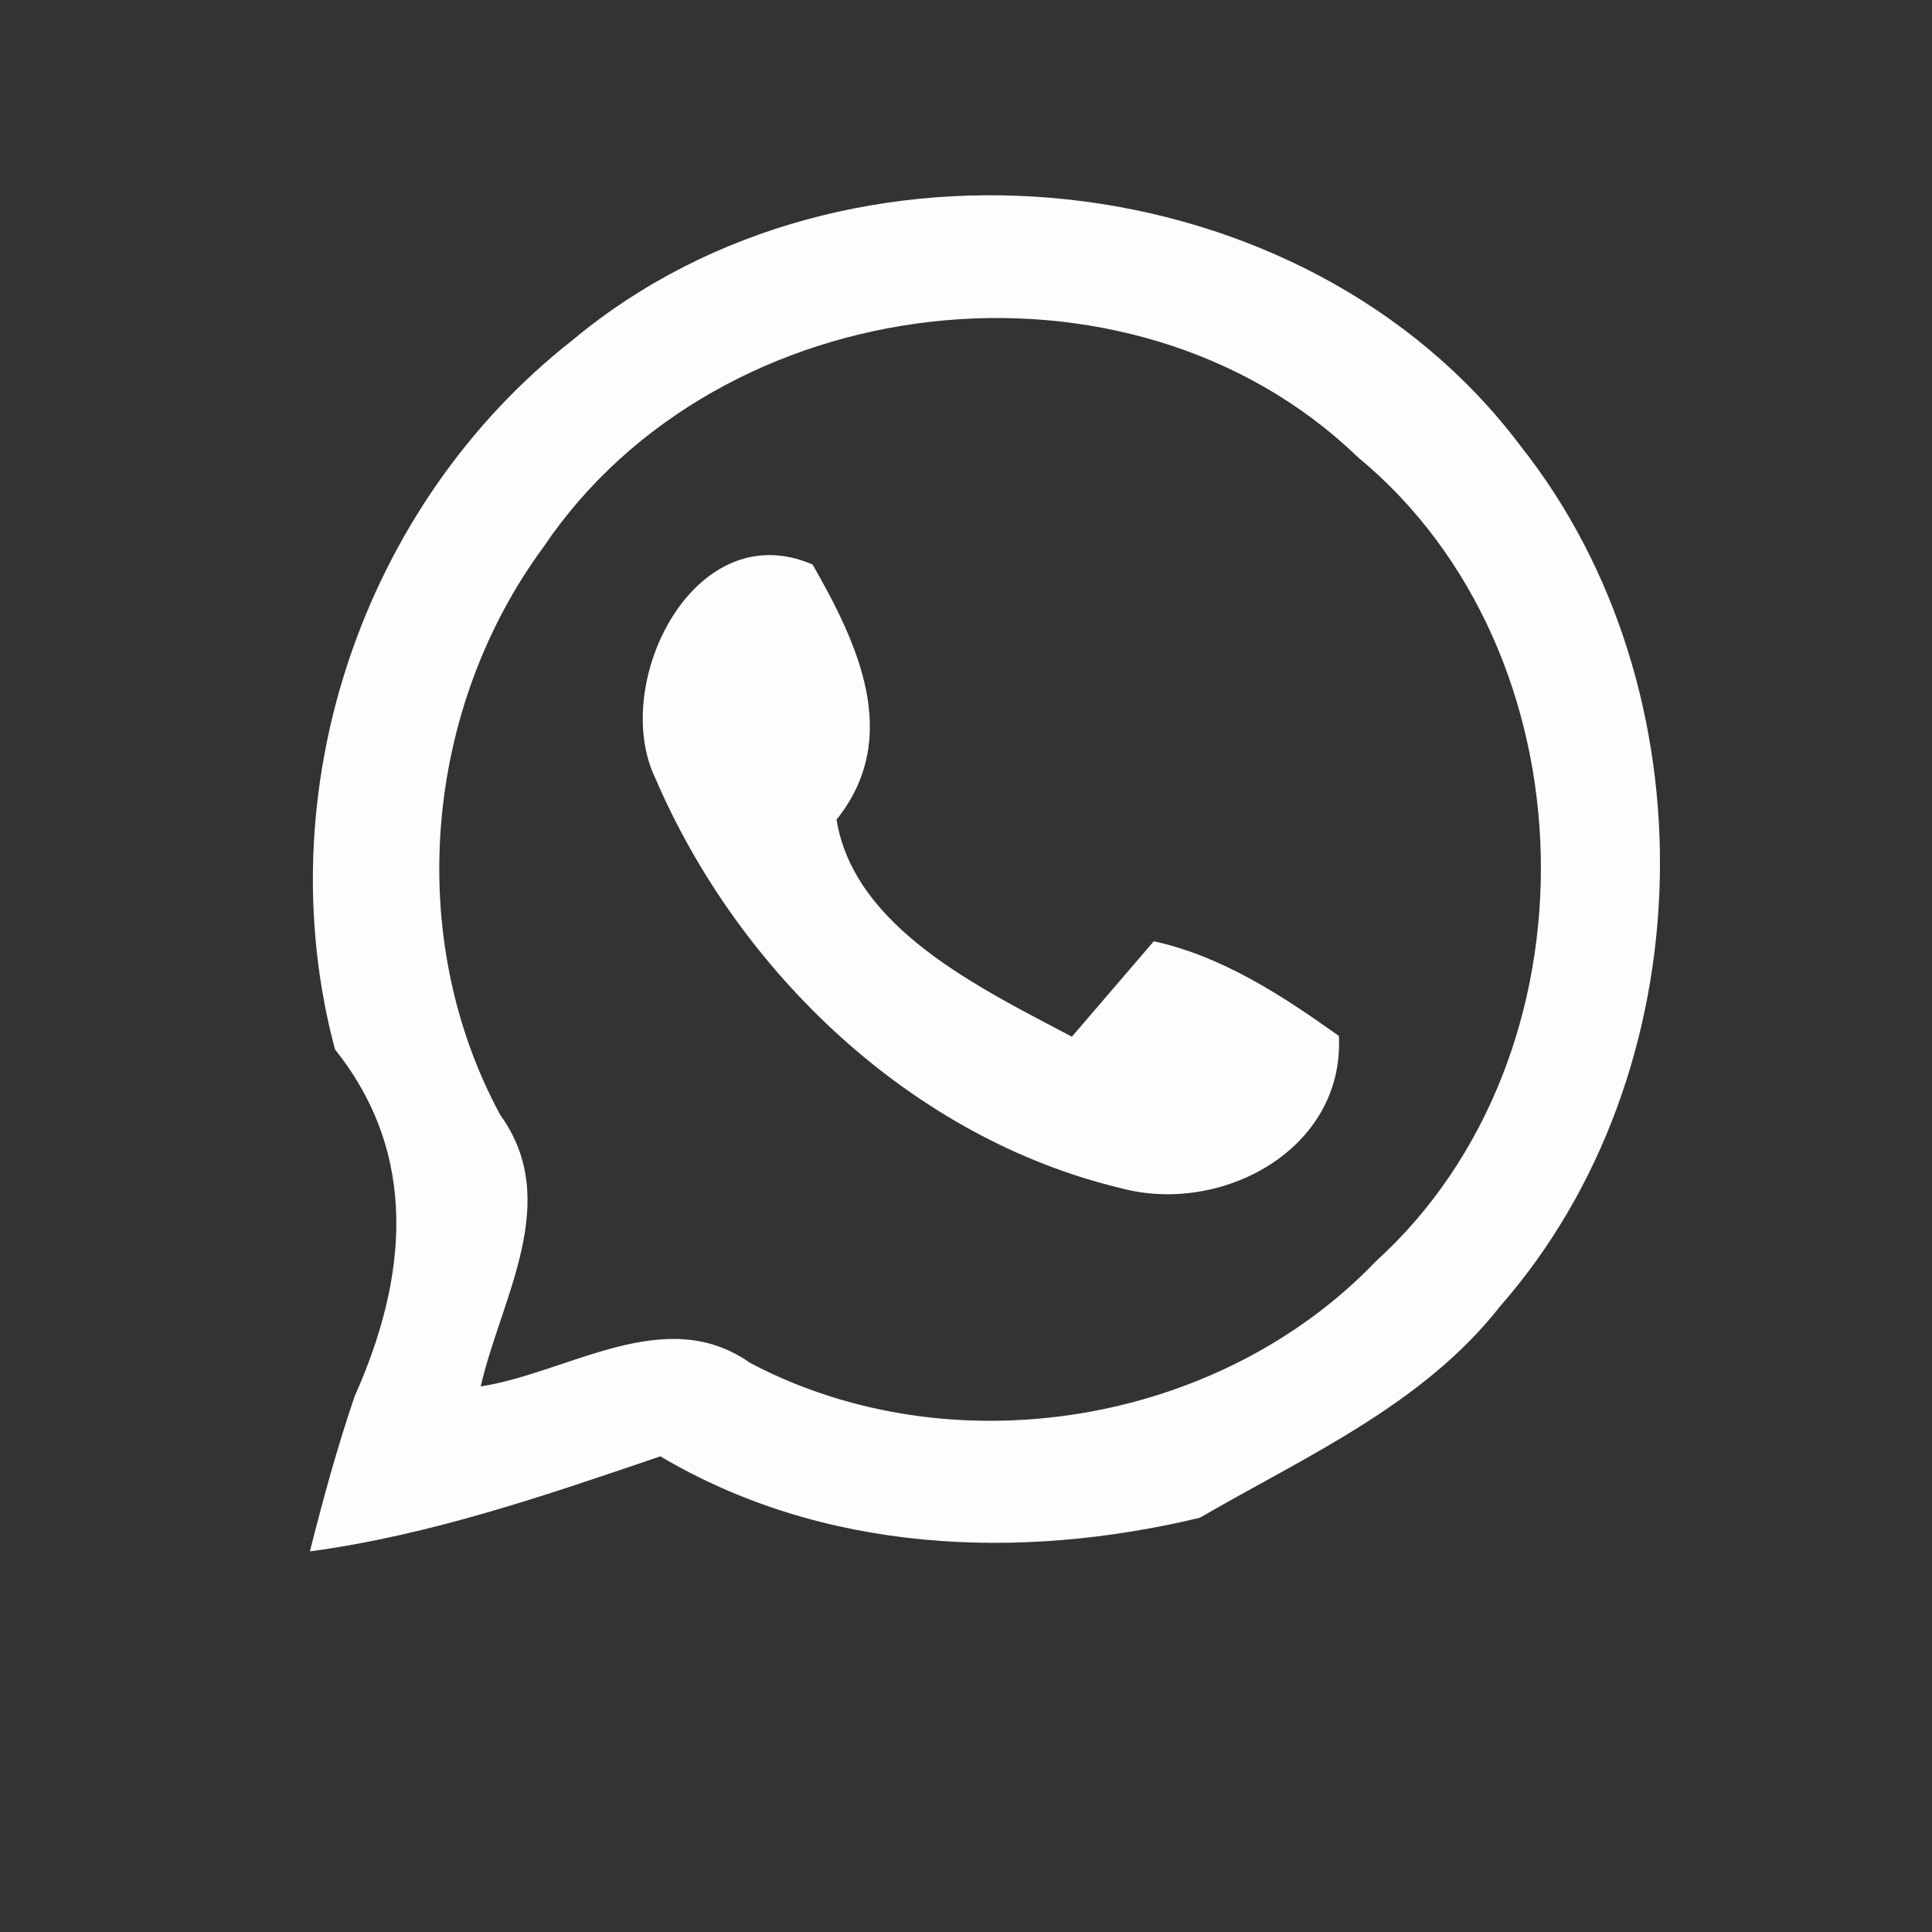 <?xml version="1.0" encoding="UTF-8" ?>
<!DOCTYPE svg PUBLIC "-//W3C//DTD SVG 1.1//EN" "http://www.w3.org/Graphics/SVG/1.1/DTD/svg11.dtd">
<svg width="50pt" height="50pt" viewBox="0 0 50 50" version="1.1" xmlns="http://www.w3.org/2000/svg">
<rect x="0" y="0" width="50" height="50" fill="#333333" stroke="none"/>
<g id="#fdfdfdfd">
<path fill="#fdfdfd" opacity="1.00" d=" M 14.82 8.80 C 21.91 2.88 33.77 4.11 39.35 11.54 C 44.35 17.85 44.14 27.74 38.82 33.81 C 36.82 36.36 33.79 37.69 31.05 39.28 C 26.37 40.40 21.31 40.19 17.09 37.69 C 14.12 38.70 11.14 39.73 8.02 40.15 C 8.36 38.80 8.73 37.45 9.18 36.13 C 10.54 33.09 10.86 29.90 8.67 27.16 C 6.88 20.46 9.38 13.06 14.82 8.80 M 14.07 14.15 C 10.98 18.34 10.45 24.25 12.95 28.86 C 14.56 31.09 12.97 33.58 12.44 35.88 C 14.72 35.53 17.21 33.72 19.41 35.27 C 24.61 38.02 31.53 36.90 35.61 32.64 C 41.48 27.31 41.27 16.89 35.14 11.83 C 29.25 6.15 18.63 7.39 14.07 14.15 Z" />
<path fill="#fdfdfd" opacity="1.00" d=" M 16.96 20.14 C 15.78 17.70 17.96 13.28 21.03 14.61 C 22.19 16.64 23.36 19.08 21.65 21.21 C 22.10 24.02 25.38 25.58 27.74 26.83 C 28.27 26.21 29.33 24.98 29.86 24.36 C 31.64 24.75 33.19 25.77 34.65 26.81 C 34.80 29.75 31.61 31.45 29.01 30.75 C 23.61 29.46 19.12 25.17 16.96 20.14 Z" />
</g>
</svg>
